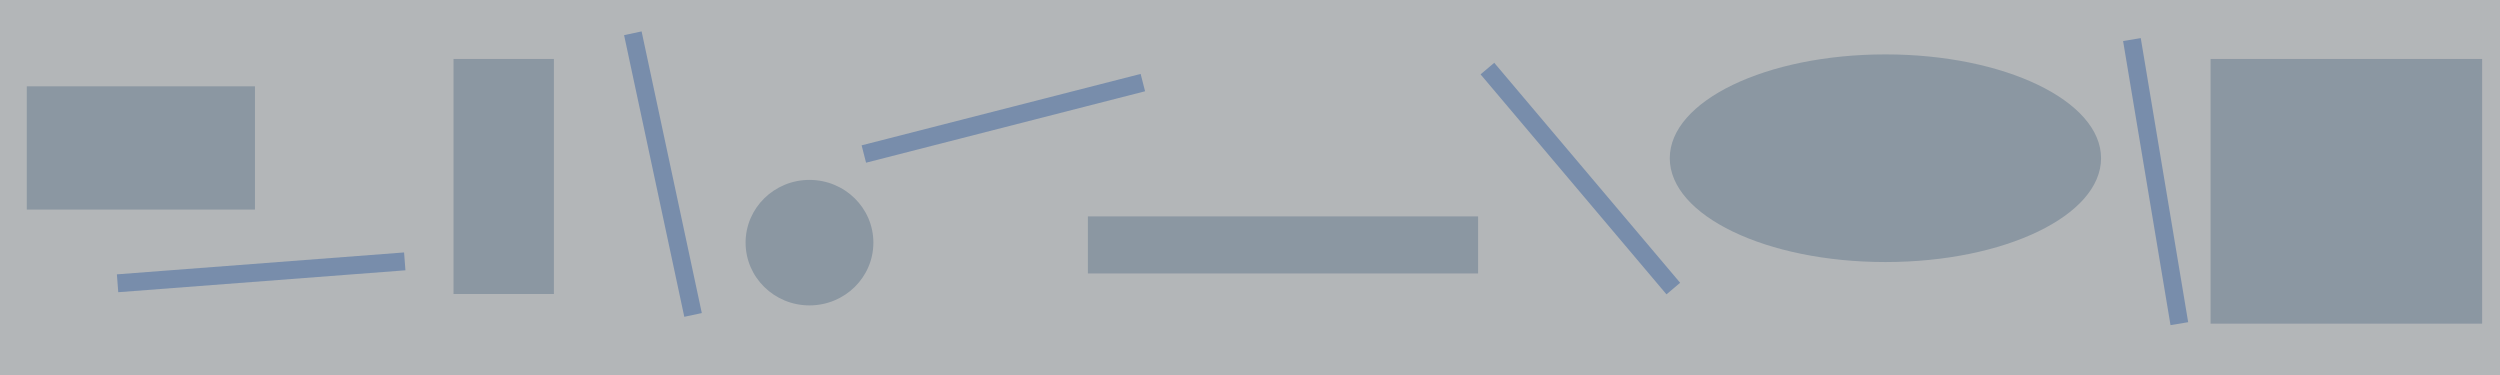 <?xml version="1.0" encoding="UTF-8" standalone="no"?>
<!-- Created with Inkscape (http://www.inkscape.org/) -->

<svg
   xmlns:dc="http://purl.org/dc/elements/1.1/"
   xmlns:cc="http://creativecommons.org/ns#"
   xmlns:rdf="http://www.w3.org/1999/02/22-rdf-syntax-ns#"
   xmlns:svg="http://www.w3.org/2000/svg"
   xmlns="http://www.w3.org/2000/svg"
   xmlns:sodipodi="http://sodipodi.sourceforge.net/DTD/sodipodi-0.dtd"
   xmlns:inkscape="http://www.inkscape.org/namespaces/inkscape"
   width="846.667mm"
   height="127mm"
   viewBox="0 0 846.667 127"
   version="1.1"
   id="svg898"
   sodipodi:docname="factory_background.svg"
   inkscape:version="0.92.4 (5da689c313, 2019-01-14)">
  <defs
     id="defs892" />
  <sodipodi:namedview
     id="base"
     pagecolor="#ffffff"
     bordercolor="#666666"
     borderopacity="1.0"
     inkscape:pageopacity="0.0"
     inkscape:pageshadow="2"
     inkscape:zoom="0.35"
     inkscape:cx="1410.374"
     inkscape:cy="-175.17169"
     inkscape:document-units="mm"
     inkscape:current-layer="layer1"
     showgrid="false"
     fit-margin-top="0"
     fit-margin-left="0"
     fit-margin-right="0"
     fit-margin-bottom="0"
     inkscape:window-width="1920"
     inkscape:window-height="1001"
     inkscape:window-x="-9"
     inkscape:window-y="-9"
     inkscape:window-maximized="1" />
  <g
     inkscape:label="Layer 1"
     inkscape:groupmode="layer"
     id="layer1"
     transform="translate(-0.756,31.839)">
    <rect
       style="opacity:1;fill:#b3b6b8;fill-opacity:1;stroke:none;stroke-width:13.091;stroke-linecap:round;stroke-linejoin:round;stroke-miterlimit:4;stroke-dasharray:none;stroke-opacity:1;paint-order:markers fill stroke"
       id="rect1443"
       width="846.667"
       height="127"
       x="0.756"
       y="-31.839" />
    <rect
       style="opacity:1;fill:#8b97a2;fill-opacity:1;stroke:none;stroke-width:5.374;stroke-linecap:round;stroke-linejoin:round;stroke-miterlimit:4;stroke-dasharray:none;stroke-opacity:1;paint-order:markers fill stroke"
       id="rect1445"
       width="77.281"
       height="41.732"
       x="9.827"
       y="-2.599" />
    <rect
       style="opacity:1;fill:#8b97a2;fill-opacity:1;stroke:none;stroke-width:5.374;stroke-linecap:round;stroke-linejoin:round;stroke-miterlimit:4;stroke-dasharray:none;stroke-opacity:1;paint-order:markers fill stroke"
       id="rect1447"
       width="34.004"
       height="79.6"
       x="154.344"
       y="-11.873" />
    <ellipse
       style="opacity:1;fill:#8b97a2;fill-opacity:1;stroke:none;stroke-width:5.374;stroke-linecap:round;stroke-linejoin:round;stroke-miterlimit:4;stroke-dasharray:none;stroke-opacity:1;paint-order:markers fill stroke"
       id="path1449"
       cx="639.284"
       cy="21.745"
       rx="73.031"
       ry="35.163" />
    <ellipse
       style="opacity:1;fill:#8b97a2;fill-opacity:1;stroke:none;stroke-width:5.374;stroke-linecap:round;stroke-linejoin:round;stroke-miterlimit:4;stroke-dasharray:none;stroke-opacity:1;paint-order:markers fill stroke"
       id="path1451"
       cx="274.902"
       cy="50.339"
       rx="21.639"
       ry="21.252" />
    <rect
       style="opacity:1;fill:#8b97a2;fill-opacity:1;stroke:none;stroke-width:5.374;stroke-linecap:round;stroke-linejoin:round;stroke-miterlimit:4;stroke-dasharray:none;stroke-opacity:1;paint-order:markers fill stroke"
       id="rect1453"
       width="91.965"
       height="89.646"
       x="749.41"
       y="-11.873" />
    <rect
       style="opacity:1;fill:#8b97a2;fill-opacity:1;stroke:none;stroke-width:5.374;stroke-linecap:round;stroke-linejoin:round;stroke-miterlimit:4;stroke-dasharray:none;stroke-opacity:1;paint-order:markers fill stroke"
       id="rect1455"
       width="132.151"
       height="19.32"
       x="369.186"
       y="41.452" />
    <path
       style="fill:#8b97a2;stroke:#788dab;stroke-width:6.065;stroke-linecap:butt;stroke-linejoin:miter;stroke-miterlimit:4;stroke-dasharray:none;stroke-opacity:1;fill-opacity:1"
       d="M 293.31,20.321 387.804,-3.869"
       id="path2024"
       inkscape:connector-curvature="0" />
    <path
       style="fill:#8b97a2;stroke:#788dab;stroke-width:6.065;stroke-linecap:butt;stroke-linejoin:miter;stroke-miterlimit:4;stroke-dasharray:none;stroke-opacity:1;fill-opacity:1"
       d="M 504.49,-8.614 567.45,65.887"
       id="path2024-6"
       inkscape:connector-curvature="0" />
    <path
       style="fill:#8b97a2;stroke:#788dab;stroke-width:6.065;stroke-linecap:butt;stroke-linejoin:miter;stroke-miterlimit:4;stroke-dasharray:none;stroke-opacity:1;fill-opacity:1"
       d="m 40.573,64.096 97.259,-7.417"
       id="path2024-5"
       inkscape:connector-curvature="0" />
    <path
       style="fill:#8b97a2;stroke:#788dab;stroke-width:6.065;stroke-linecap:butt;stroke-linejoin:miter;stroke-miterlimit:4;stroke-dasharray:none;stroke-opacity:1;fill-opacity:1"
       d="M 235.47,74.818 215.078,-20.568"
       id="path2024-65"
       inkscape:connector-curvature="0" />
    <path
       style="fill:#8b97a2;stroke:#788dab;stroke-width:6.065;stroke-linecap:butt;stroke-linejoin:miter;stroke-miterlimit:4;stroke-dasharray:none;stroke-opacity:1;fill-opacity:1"
       d="M 738.827,77.774 722.769,-18.437"
       id="path2024-63"
       inkscape:connector-curvature="0" />
  </g>
</svg>
